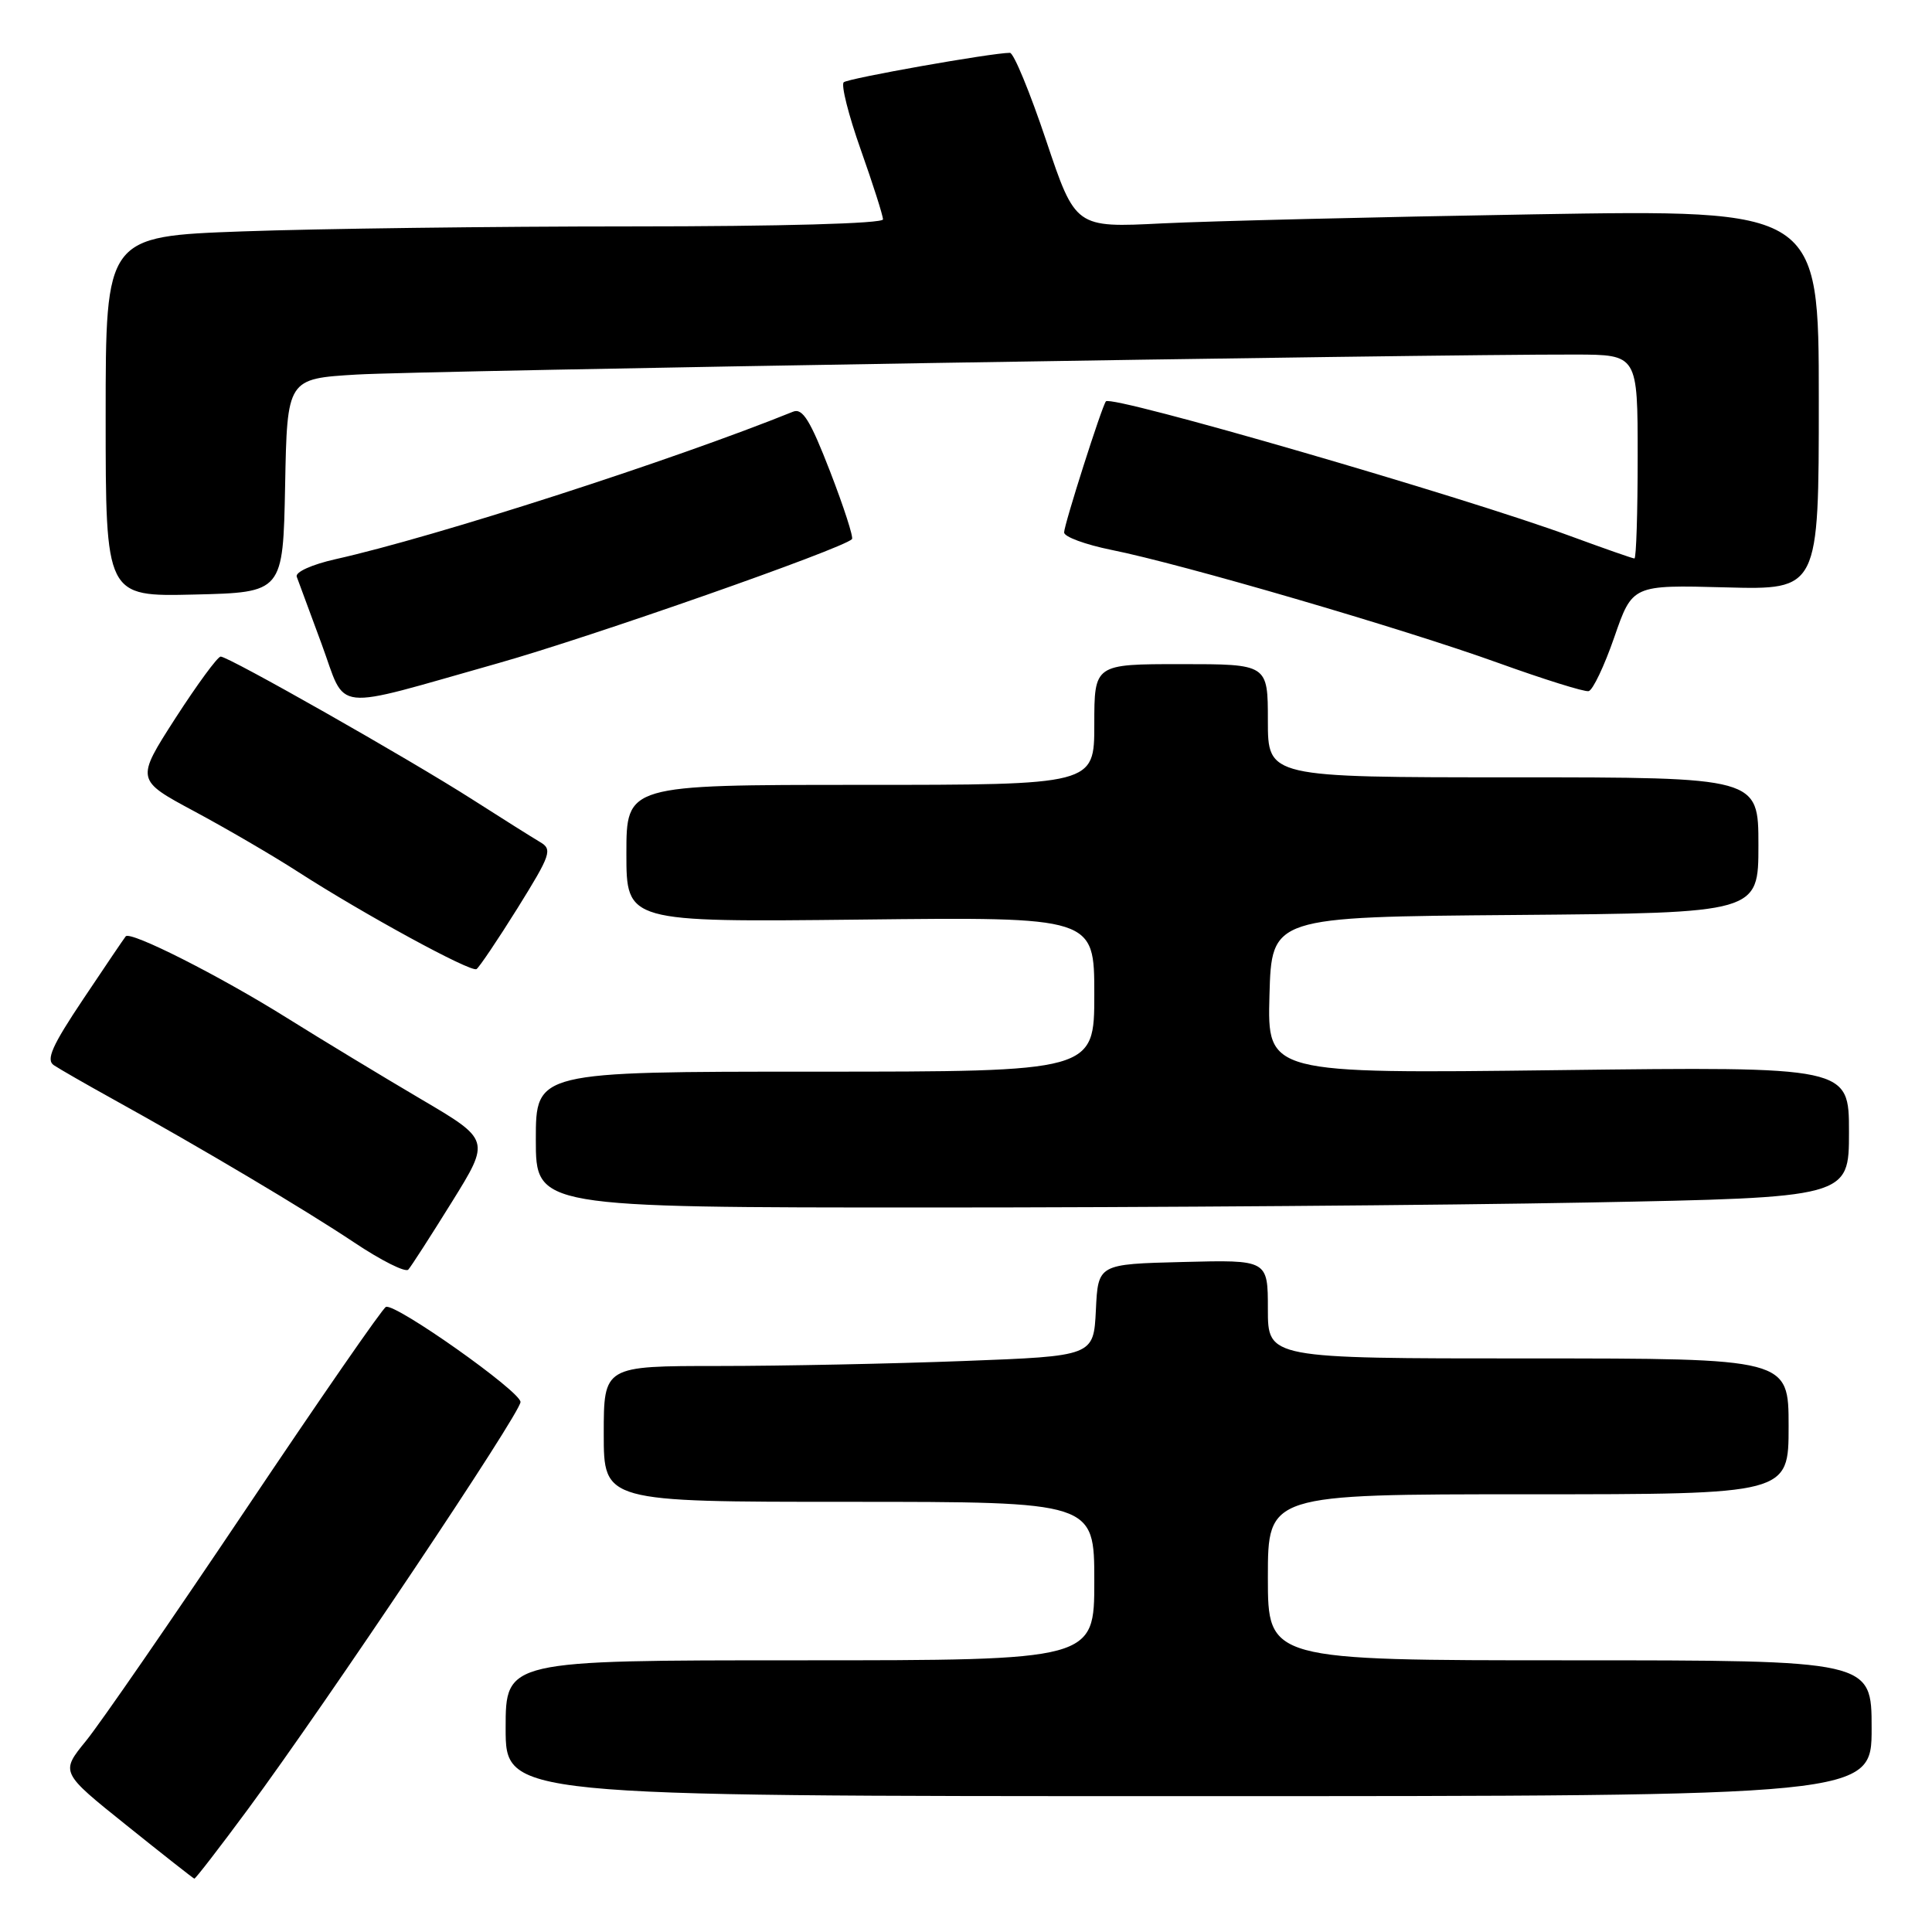 <?xml version="1.0" encoding="UTF-8" standalone="no"?>
<!DOCTYPE svg PUBLIC "-//W3C//DTD SVG 1.1//EN" "http://www.w3.org/Graphics/SVG/1.1/DTD/svg11.dtd" >
<svg xmlns="http://www.w3.org/2000/svg" xmlns:xlink="http://www.w3.org/1999/xlink" version="1.1" viewBox="0 0 256 256">
 <g >
 <path fill="currentColor"
d=" M 32.84 239.75 C 43.34 225.53 69.00 187.20 68.97 185.77 C 68.95 184.35 52.41 172.67 51.14 173.17 C 50.69 173.35 42.34 185.43 32.57 200.00 C 22.79 214.57 13.27 228.38 11.40 230.67 C 8.00 234.84 8.00 234.84 16.75 241.85 C 21.56 245.71 25.61 248.90 25.75 248.93 C 25.89 248.97 29.08 244.84 32.84 239.75 Z  M 248.00 229.00 C 248.00 220.00 248.00 220.00 208.00 220.00 C 168.00 220.00 168.00 220.00 168.00 209.00 C 168.00 198.00 168.00 198.00 202.50 198.00 C 237.00 198.00 237.00 198.00 237.00 189.00 C 237.00 180.00 237.00 180.00 202.50 180.00 C 168.00 180.00 168.00 180.00 168.00 173.47 C 168.00 166.93 168.00 166.93 156.75 167.22 C 145.50 167.50 145.50 167.50 145.21 173.59 C 144.91 179.69 144.91 179.69 127.71 180.34 C 118.24 180.70 103.64 181.00 95.25 181.00 C 80.00 181.00 80.00 181.00 80.00 190.00 C 80.00 199.00 80.00 199.00 112.50 199.00 C 145.00 199.00 145.00 199.00 145.00 209.50 C 145.00 220.00 145.00 220.00 106.00 220.00 C 67.00 220.00 67.00 220.00 67.00 229.00 C 67.00 238.00 67.00 238.00 157.50 238.00 C 248.00 238.00 248.00 238.00 248.00 229.00 Z  M 59.87 159.28 C 64.98 151.05 64.98 151.05 55.73 145.61 C 50.64 142.61 42.64 137.77 37.94 134.83 C 29.06 129.28 17.29 123.33 16.66 124.07 C 16.46 124.31 13.93 128.04 11.04 132.37 C 6.89 138.57 6.06 140.44 7.14 141.15 C 7.89 141.65 11.42 143.68 15.00 145.66 C 26.73 152.15 40.39 160.27 46.97 164.66 C 50.52 167.03 53.73 168.64 54.10 168.23 C 54.47 167.83 57.06 163.80 59.87 159.28 Z  M 210.34 159.34 C 245.00 158.68 245.00 158.68 245.00 150.00 C 245.00 141.33 245.00 141.33 206.46 141.80 C 167.93 142.27 167.93 142.27 168.21 131.89 C 168.50 121.50 168.50 121.50 200.75 121.24 C 233.00 120.97 233.00 120.97 233.00 111.99 C 233.00 103.00 233.00 103.00 200.50 103.00 C 168.00 103.00 168.00 103.00 168.00 95.50 C 168.00 88.00 168.00 88.00 156.50 88.00 C 145.00 88.00 145.00 88.00 145.00 96.00 C 145.00 104.00 145.00 104.00 114.00 104.00 C 83.00 104.00 83.00 104.00 83.00 113.10 C 83.00 122.19 83.00 122.19 114.00 121.85 C 145.00 121.50 145.00 121.50 145.00 131.75 C 145.00 142.00 145.00 142.00 108.00 142.00 C 71.00 142.00 71.00 142.00 71.00 151.00 C 71.00 160.00 71.00 160.00 123.34 160.00 C 152.12 160.00 191.27 159.70 210.34 159.34 Z  M 68.58 120.33 C 73.00 113.22 73.23 112.55 71.55 111.57 C 70.55 110.98 66.53 108.45 62.62 105.95 C 54.16 100.54 30.30 87.00 29.24 87.00 C 28.83 87.01 26.14 90.68 23.24 95.17 C 17.99 103.34 17.99 103.34 25.74 107.50 C 30.01 109.79 36.20 113.40 39.50 115.53 C 48.21 121.14 62.39 128.87 63.14 128.41 C 63.49 128.19 65.94 124.56 68.58 120.33 Z  M 66.00 87.88 C 78.26 84.42 111.61 72.73 112.89 71.44 C 113.12 71.22 111.81 67.18 109.99 62.47 C 107.37 55.71 106.35 54.04 105.09 54.55 C 89.09 61.01 57.68 71.14 44.48 74.09 C 41.32 74.80 39.09 75.81 39.32 76.42 C 39.54 77.01 41.02 81.02 42.61 85.32 C 46.00 94.50 43.52 94.23 66.00 87.88 Z  M 213.90 84.44 C 216.30 77.50 216.30 77.50 228.65 77.83 C 241.00 78.16 241.00 78.16 241.00 52.96 C 241.00 27.77 241.00 27.77 203.25 28.40 C 182.49 28.75 160.32 29.29 154.00 29.60 C 142.50 30.18 142.50 30.18 138.61 18.59 C 136.47 12.21 134.32 7.00 133.82 7.00 C 131.43 7.00 112.41 10.37 111.80 10.90 C 111.42 11.23 112.43 15.25 114.05 19.82 C 115.67 24.40 117.00 28.56 117.00 29.07 C 117.00 29.62 103.48 30.00 83.66 30.00 C 65.32 30.00 42.15 30.30 32.16 30.66 C 14.00 31.32 14.00 31.32 14.00 55.19 C 14.00 79.06 14.00 79.06 25.75 78.78 C 37.50 78.50 37.50 78.50 37.78 64.34 C 38.05 50.18 38.05 50.18 47.28 49.63 C 55.66 49.12 189.19 46.93 208.75 46.98 C 217.00 47.00 217.00 47.00 217.00 60.50 C 217.00 67.92 216.81 74.00 216.57 74.00 C 216.33 74.00 212.54 72.67 208.13 71.05 C 194.05 65.86 147.28 52.29 146.54 53.18 C 146.01 53.81 141.00 69.53 141.00 70.55 C 141.00 71.13 143.81 72.16 147.25 72.86 C 156.60 74.73 186.00 83.32 198.50 87.83 C 204.55 90.01 209.95 91.70 210.50 91.58 C 211.05 91.47 212.58 88.25 213.90 84.44 Z "/>
</g>
</svg>
